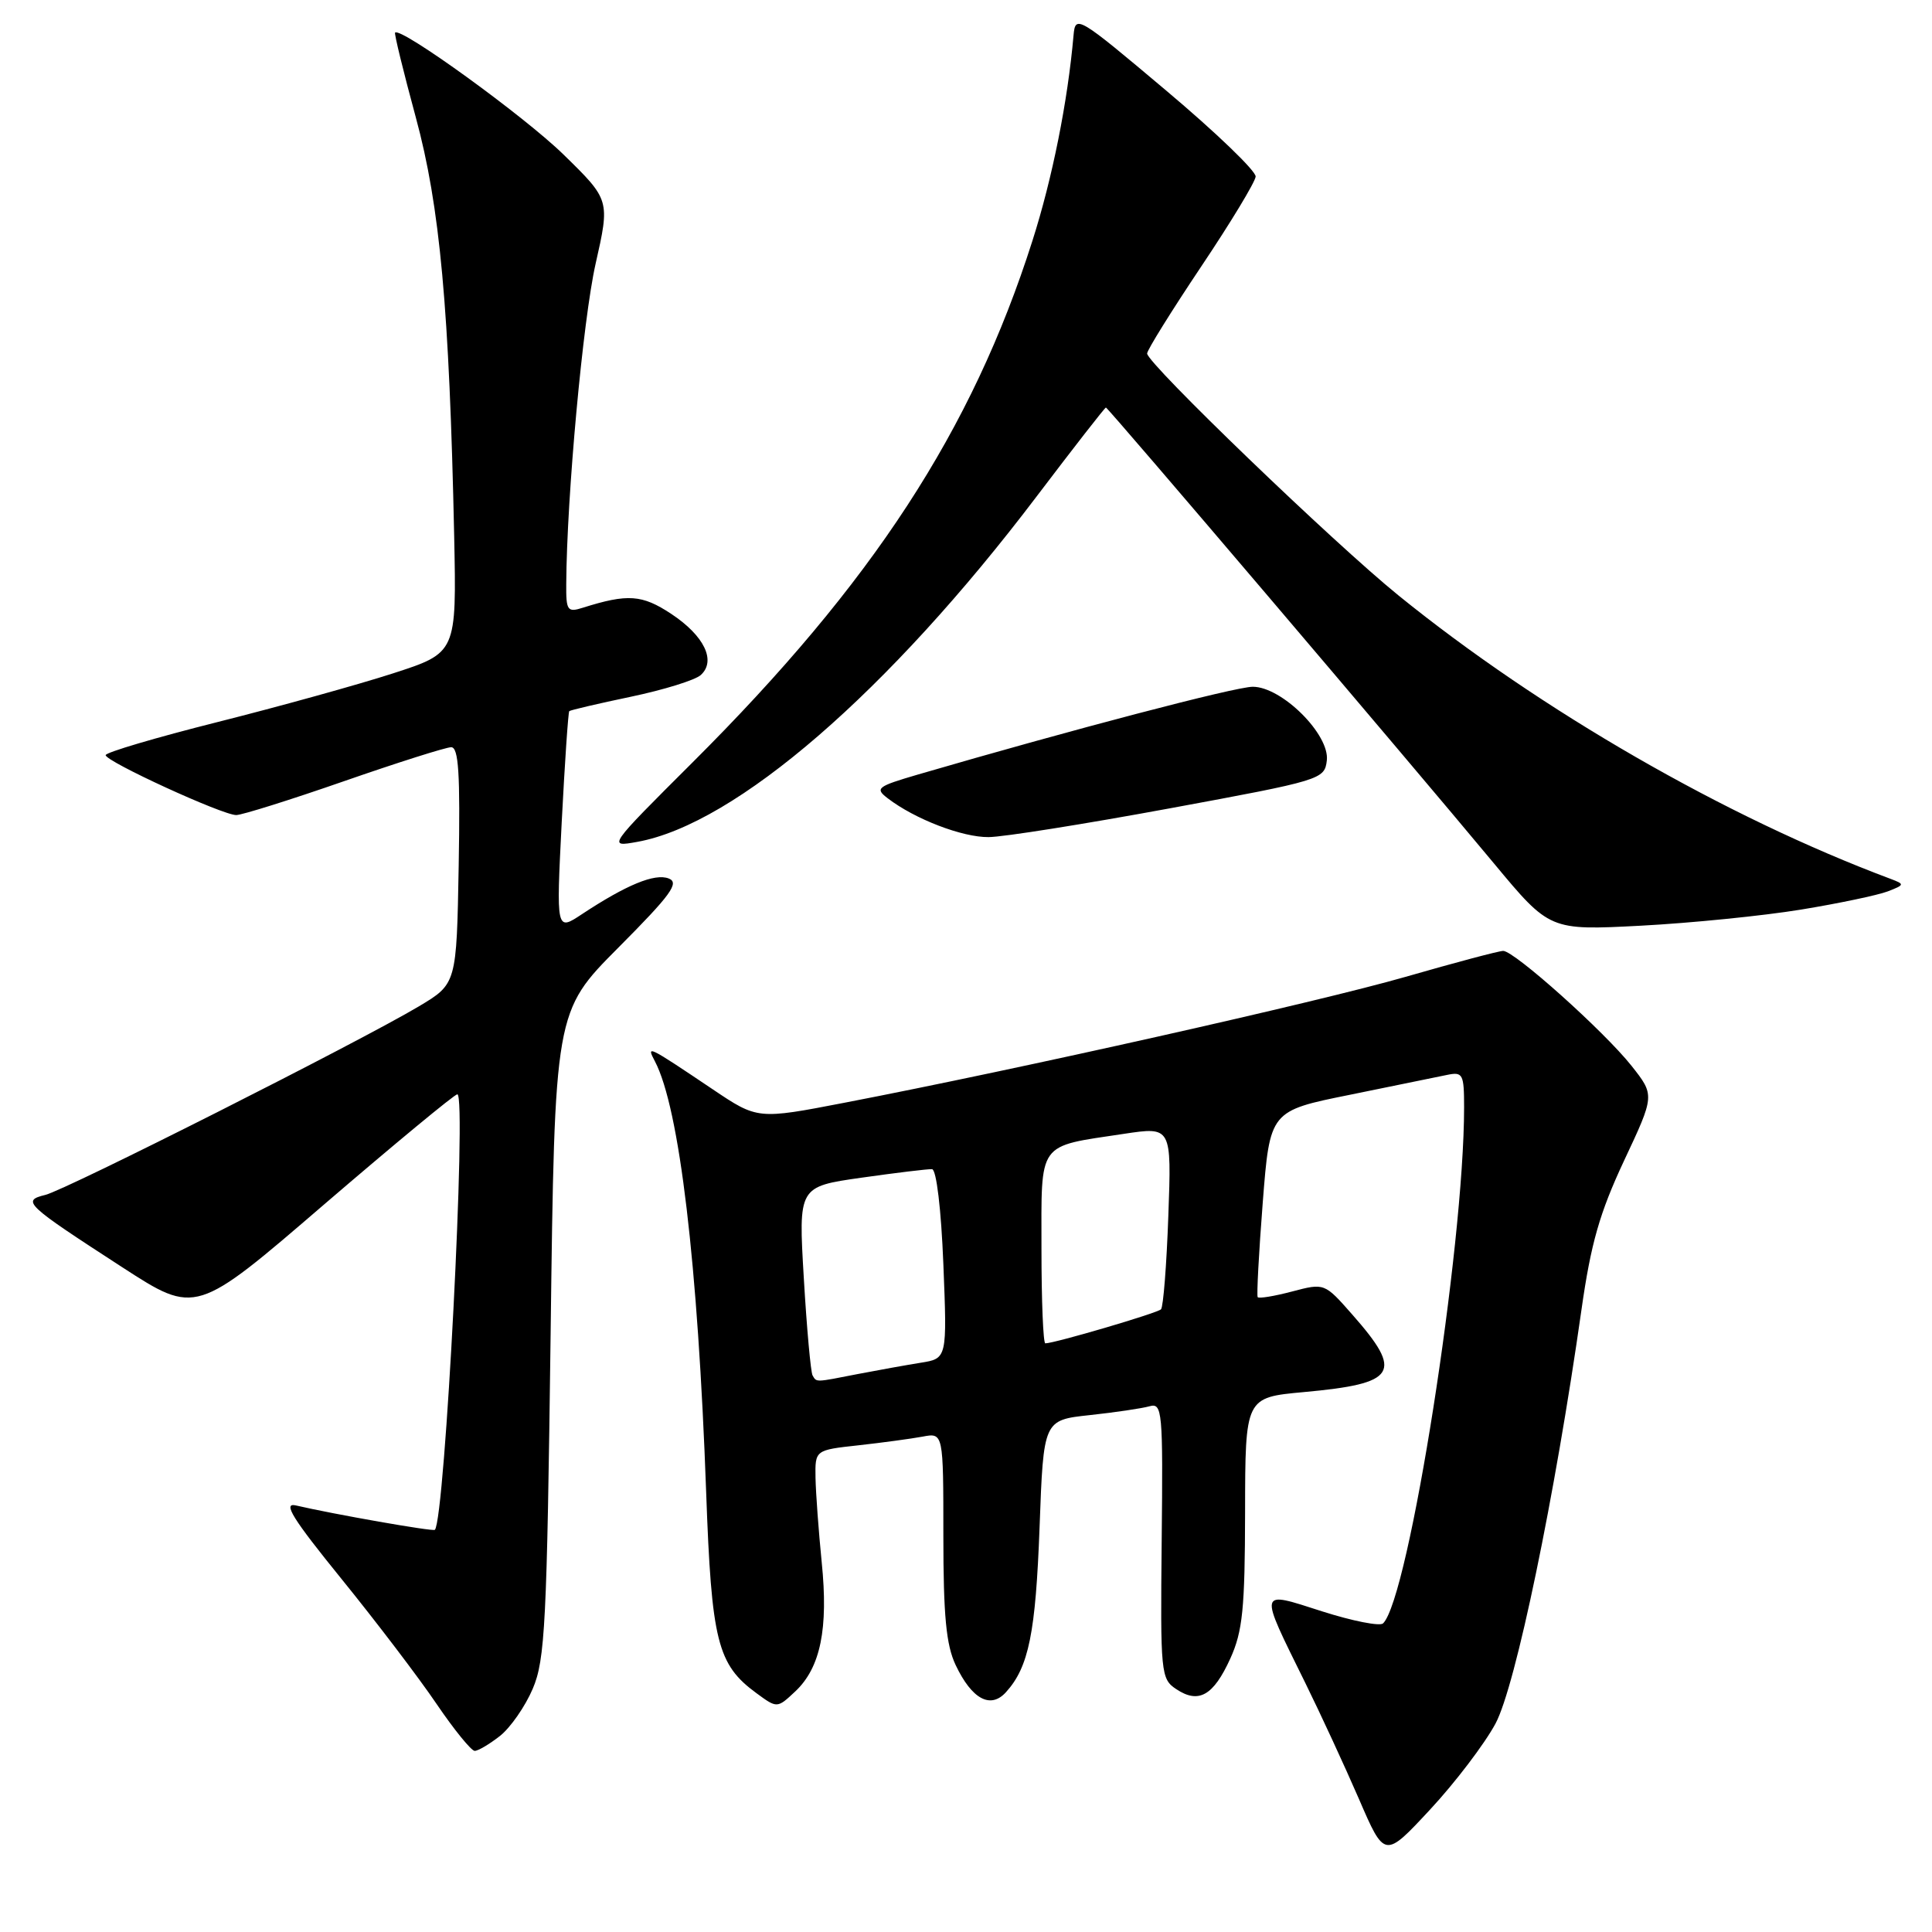 <?xml version="1.0" encoding="UTF-8" standalone="no"?>
<!DOCTYPE svg PUBLIC "-//W3C//DTD SVG 1.1//EN" "http://www.w3.org/Graphics/SVG/1.1/DTD/svg11.dtd" >
<svg xmlns="http://www.w3.org/2000/svg" xmlns:xlink="http://www.w3.org/1999/xlink" version="1.1" viewBox="0 0 256 256">
 <g >
 <path fill="currentColor"
d=" M 198.16 228.39 C 200.83 223.41 206.03 198.35 209.56 173.50 C 210.80 164.77 211.96 160.71 215.19 153.81 C 219.27 145.13 219.27 145.13 216.18 141.22 C 212.56 136.66 200.66 126.00 199.18 126.00 C 198.62 126.00 192.79 127.55 186.23 129.44 C 174.58 132.79 135.08 141.65 111.94 146.11 C 100.39 148.34 100.39 148.34 94.44 144.34 C 85.73 138.49 85.63 138.44 86.78 140.63 C 90.03 146.82 92.48 167.48 93.57 197.72 C 94.28 217.49 95.05 220.56 100.24 224.36 C 102.98 226.37 102.98 226.37 105.39 224.11 C 108.72 220.97 109.78 215.82 108.88 207.00 C 108.47 202.88 108.10 197.84 108.06 195.82 C 108.00 192.14 108.00 192.14 113.75 191.51 C 116.91 191.16 120.74 190.64 122.25 190.36 C 125.00 189.84 125.00 189.84 125.00 203.52 C 125.00 214.09 125.37 217.98 126.63 220.63 C 128.78 225.16 131.25 226.49 133.30 224.22 C 136.32 220.89 137.23 216.37 137.75 202.33 C 138.27 188.17 138.27 188.17 144.39 187.51 C 147.75 187.15 151.31 186.62 152.31 186.34 C 154.01 185.86 154.11 186.90 153.93 204.12 C 153.75 221.74 153.82 222.47 155.86 223.82 C 158.83 225.80 160.78 224.69 163.02 219.77 C 164.66 216.16 164.96 213.17 164.98 200.34 C 165.00 185.17 165.00 185.17 172.75 184.46 C 185.12 183.33 186.00 181.92 179.18 174.18 C 175.50 170.00 175.50 170.00 171.21 171.13 C 168.86 171.75 166.80 172.09 166.65 171.88 C 166.50 171.67 166.80 166.03 167.32 159.35 C 168.27 147.20 168.27 147.20 178.89 145.06 C 184.72 143.87 190.51 142.69 191.75 142.43 C 193.83 142.00 194.00 142.31 194.00 146.73 C 194.00 165.26 186.68 211.81 183.26 215.11 C 182.84 215.51 179.22 214.80 175.21 213.52 C 166.65 210.78 166.74 210.38 172.96 223.00 C 174.99 227.12 178.19 234.05 180.07 238.38 C 183.47 246.26 183.47 246.26 189.50 239.77 C 192.82 236.20 196.71 231.08 198.16 228.39 Z  M 66.25 230.02 C 67.63 228.93 69.59 226.12 70.59 223.77 C 72.23 219.93 72.47 215.16 72.96 176.77 C 73.50 134.04 73.50 134.04 81.94 125.56 C 88.92 118.55 90.07 116.96 88.60 116.40 C 86.76 115.69 82.99 117.25 77.10 121.14 C 73.70 123.39 73.70 123.39 74.43 108.94 C 74.84 101.00 75.29 94.38 75.43 94.23 C 75.58 94.09 79.25 93.23 83.60 92.32 C 87.94 91.41 92.11 90.12 92.85 89.45 C 94.93 87.57 93.32 84.24 88.94 81.34 C 85.08 78.79 83.18 78.65 77.25 80.52 C 75.18 81.18 75.00 80.92 75.03 77.37 C 75.10 65.74 77.25 42.39 78.91 35.00 C 80.83 26.50 80.83 26.50 74.66 20.47 C 69.47 15.40 53.11 3.55 52.35 4.32 C 52.22 4.45 53.45 9.49 55.09 15.53 C 58.30 27.33 59.54 40.91 60.18 71.00 C 60.50 86.50 60.50 86.50 52.06 89.23 C 47.42 90.73 36.95 93.63 28.81 95.68 C 20.66 97.73 14.00 99.70 14.00 100.06 C 14.00 100.90 29.47 108.00 31.30 108.00 C 32.06 108.00 38.49 105.98 45.59 103.51 C 52.69 101.04 59.07 99.02 59.78 99.01 C 60.77 99.00 60.99 102.49 60.78 114.68 C 60.50 130.36 60.50 130.36 55.50 133.35 C 47.66 138.02 8.78 157.65 6.01 158.33 C 2.83 159.11 3.31 159.56 16.22 167.93 C 25.95 174.23 25.95 174.23 42.93 159.61 C 52.28 151.58 60.23 145.00 60.60 145.00 C 61.87 145.00 58.96 201.37 57.62 202.71 C 57.38 202.96 44.19 200.64 39.21 199.48 C 37.42 199.06 38.74 201.19 45.27 209.24 C 49.86 214.90 55.52 222.34 57.84 225.77 C 60.17 229.20 62.45 232.00 62.90 232.00 C 63.36 232.00 64.86 231.11 66.25 230.02 Z  M 238.62 120.53 C 243.63 119.71 248.80 118.62 250.12 118.12 C 252.39 117.24 252.41 117.17 250.50 116.45 C 228.67 108.28 204.12 94.14 185.32 78.91 C 176.73 71.95 152.00 48.15 152.00 46.84 C 152.00 46.39 155.21 41.23 159.13 35.37 C 163.06 29.51 166.32 24.12 166.38 23.40 C 166.45 22.68 161.10 17.53 154.50 11.98 C 142.81 2.13 142.49 1.94 142.25 4.68 C 141.48 13.45 139.45 23.61 136.80 31.91 C 128.80 57.03 115.64 77.22 91.76 101.03 C 80.50 112.26 80.50 112.26 84.45 111.55 C 97.48 109.20 117.75 91.66 137.39 65.74 C 142.29 59.28 146.40 54.00 146.54 54.00 C 146.82 54.00 186.28 100.36 197.95 114.40 C 205.34 123.29 205.34 123.29 217.42 122.66 C 224.06 122.31 233.60 121.35 238.62 120.53 Z  M 155.00 107.11 C 175.11 103.40 175.51 103.28 175.81 100.77 C 176.22 97.34 169.85 91.00 166.00 91.00 C 163.69 91.00 142.00 96.69 121.63 102.63 C 116.20 104.22 115.90 104.46 117.63 105.78 C 121.21 108.53 127.52 110.96 131.00 110.92 C 132.93 110.91 143.72 109.19 155.00 107.11 Z  M 107.67 182.25 C 107.43 181.84 106.90 176.04 106.51 169.37 C 105.79 157.24 105.79 157.24 114.15 156.05 C 118.74 155.40 122.95 154.89 123.50 154.92 C 124.08 154.96 124.71 160.22 125.00 167.50 C 125.50 180.01 125.50 180.01 122.00 180.57 C 120.08 180.88 116.34 181.55 113.70 182.06 C 107.94 183.19 108.22 183.18 107.67 182.25 Z  M 138.00 165.48 C 138.00 151.09 137.35 151.99 148.92 150.24 C 155.24 149.29 155.24 149.29 154.81 161.11 C 154.58 167.62 154.14 173.19 153.84 173.49 C 153.34 174.00 139.72 178.00 138.51 178.00 C 138.23 178.00 138.00 172.36 138.00 165.48 Z "/>
</g>
</svg>